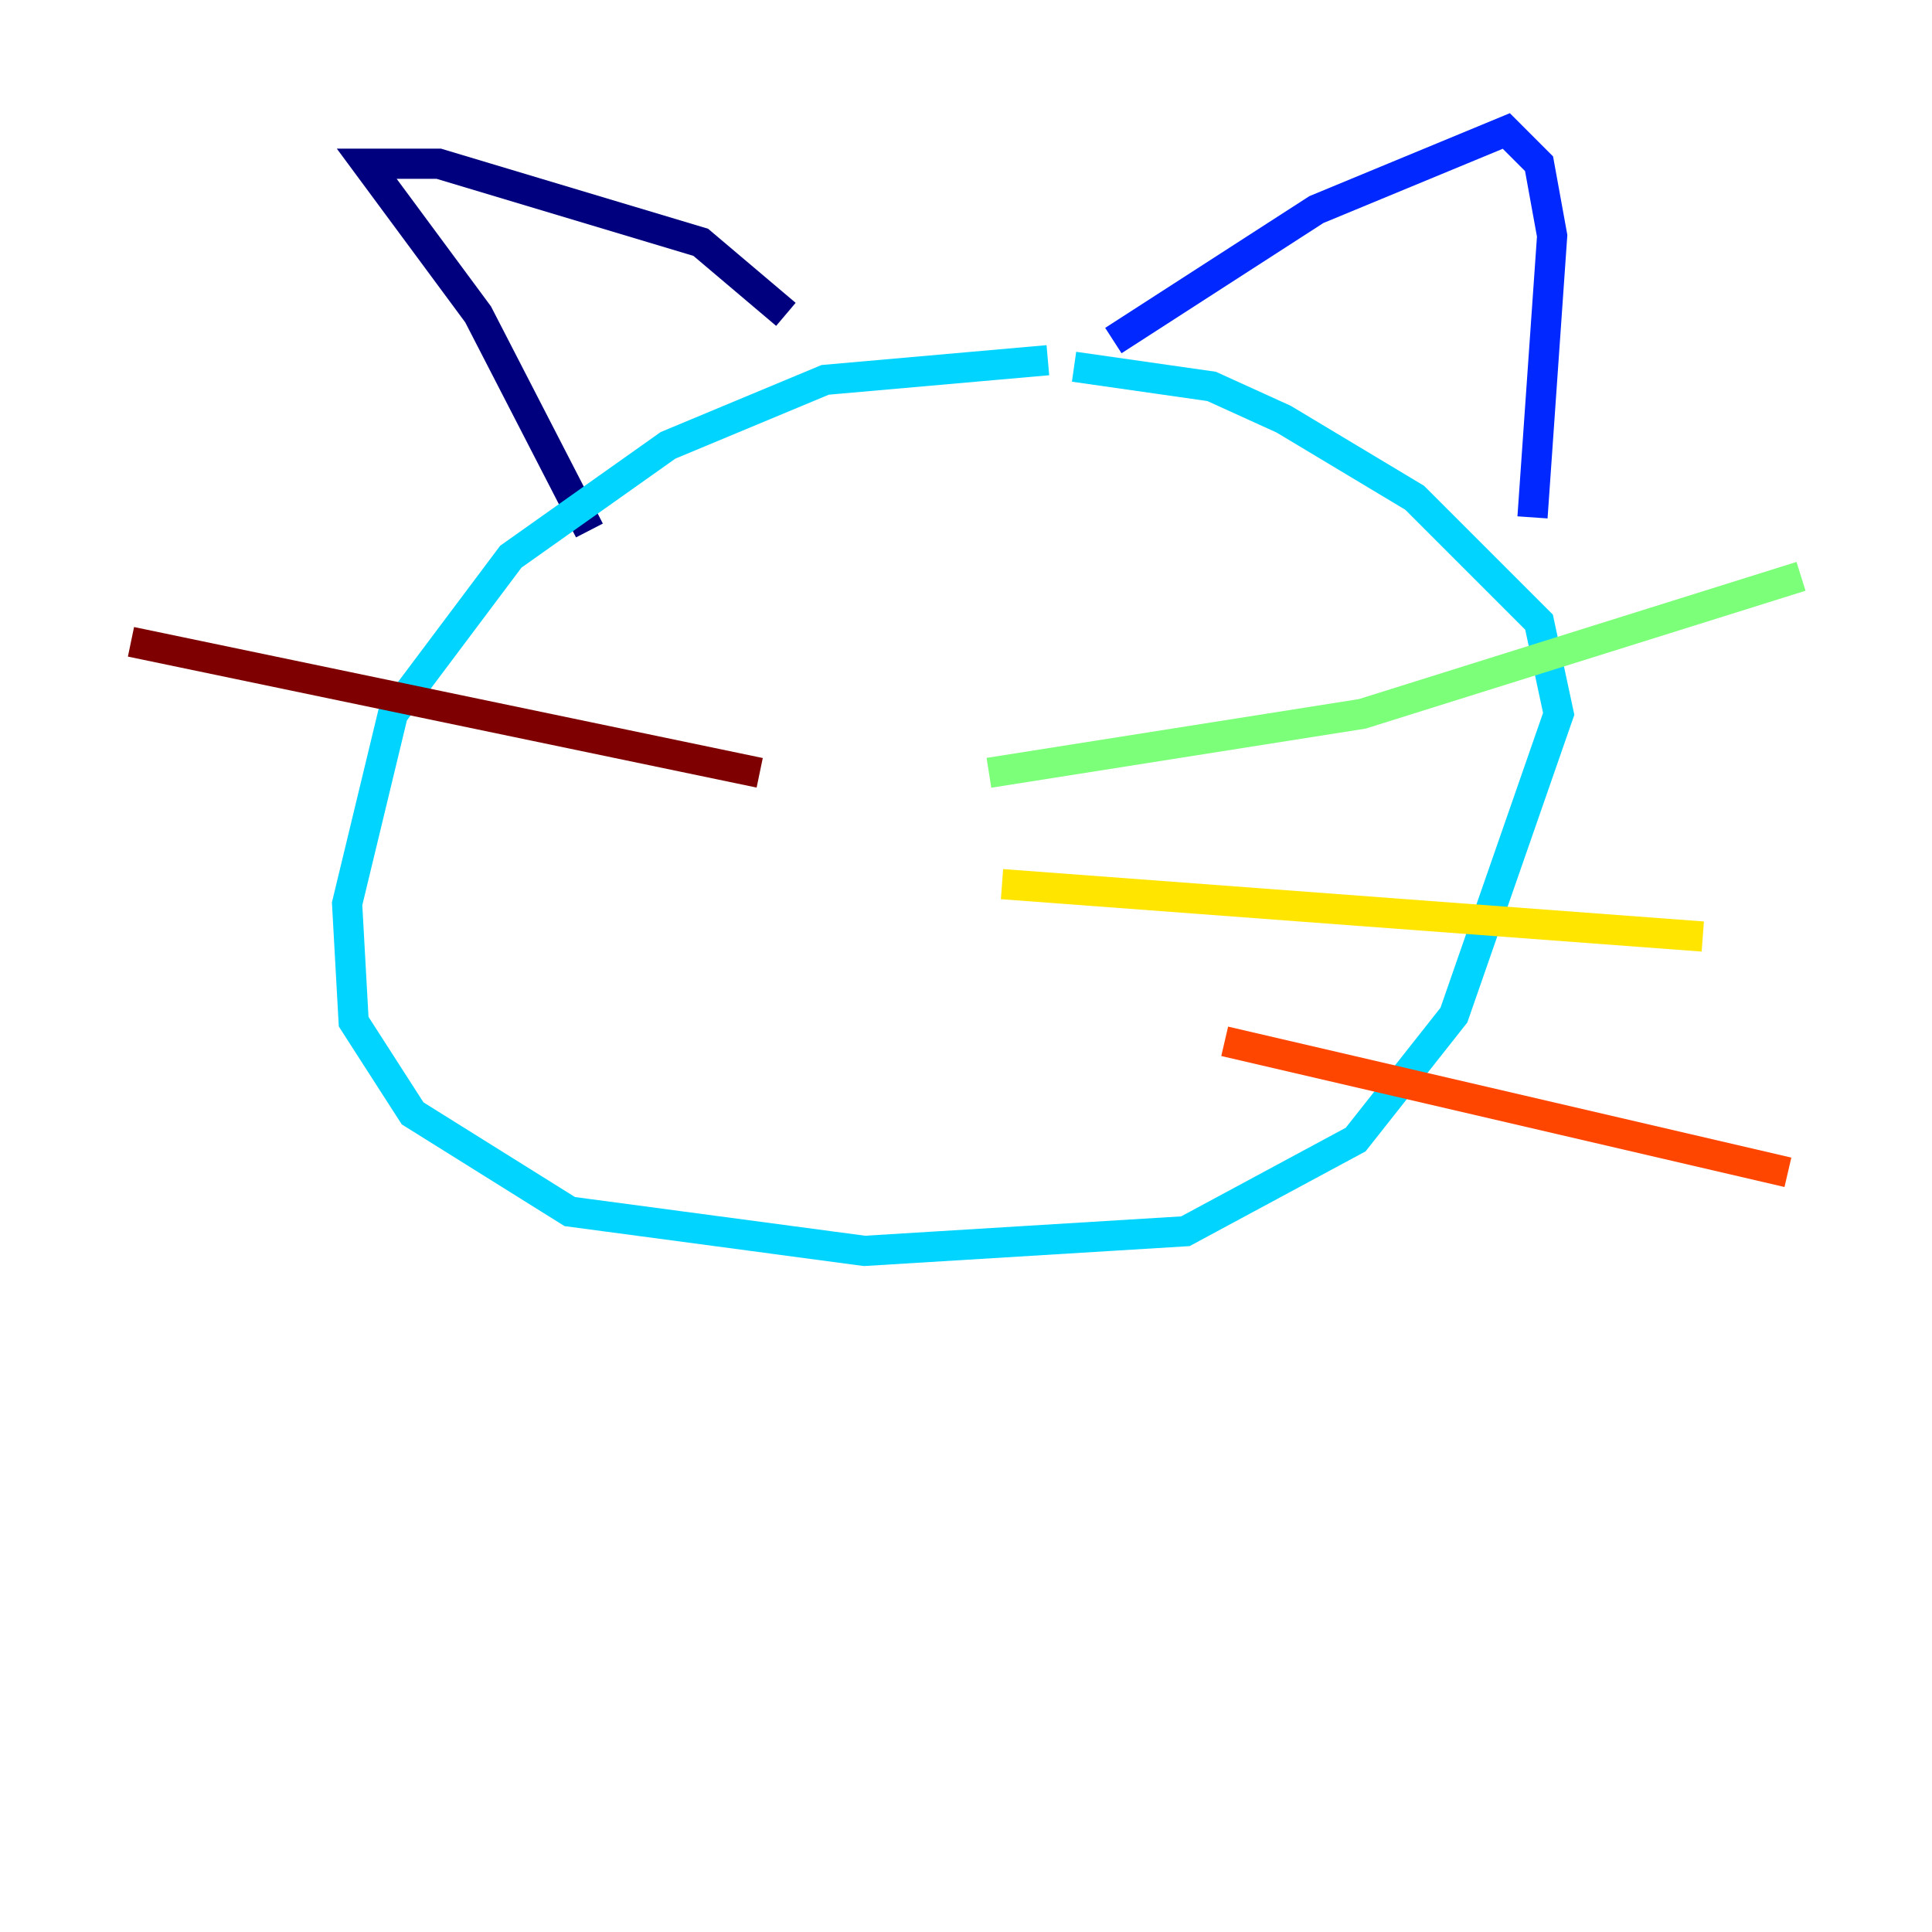 <?xml version="1.0" encoding="utf-8" ?>
<svg baseProfile="tiny" height="128" version="1.2" viewBox="0,0,128,128" width="128" xmlns="http://www.w3.org/2000/svg" xmlns:ev="http://www.w3.org/2001/xml-events" xmlns:xlink="http://www.w3.org/1999/xlink"><defs /><polyline fill="none" points="39.051,35.146 31.675,20.827 24.298,10.848 29.071,10.848 46.427,16.054 52.068,20.827" stroke="#00007f" stroke-width="2" /><polyline fill="none" points="73.763,22.563 87.214,13.885 99.797,8.678 101.966,10.848 102.834,15.62 101.532,34.278" stroke="#0028ff" stroke-width="2" /><polyline fill="none" points="69.424,23.864 54.671,25.166 44.258,29.505 33.844,36.881 26.034,47.295 22.997,59.878 23.43,67.688 27.336,73.763 37.749,80.271 57.275,82.875 78.536,81.573 89.817,75.498 96.325,67.254 103.268,47.295 101.966,41.22 93.722,32.976 85.044,27.77 80.271,25.6 71.159,24.298" stroke="#00d4ff" stroke-width="2" /><polyline fill="none" points="65.519,51.2 90.251,47.295 119.322,38.183" stroke="#7cff79" stroke-width="2" /><polyline fill="none" points="66.386,58.576 112.814,62.047" stroke="#ffe500" stroke-width="2" /><polyline fill="none" points="81.139,68.99 118.454,77.668" stroke="#ff4600" stroke-width="2" /><polyline fill="none" points="50.332,51.2 8.678,42.522" stroke="#7f0000" stroke-width="2" /></svg>